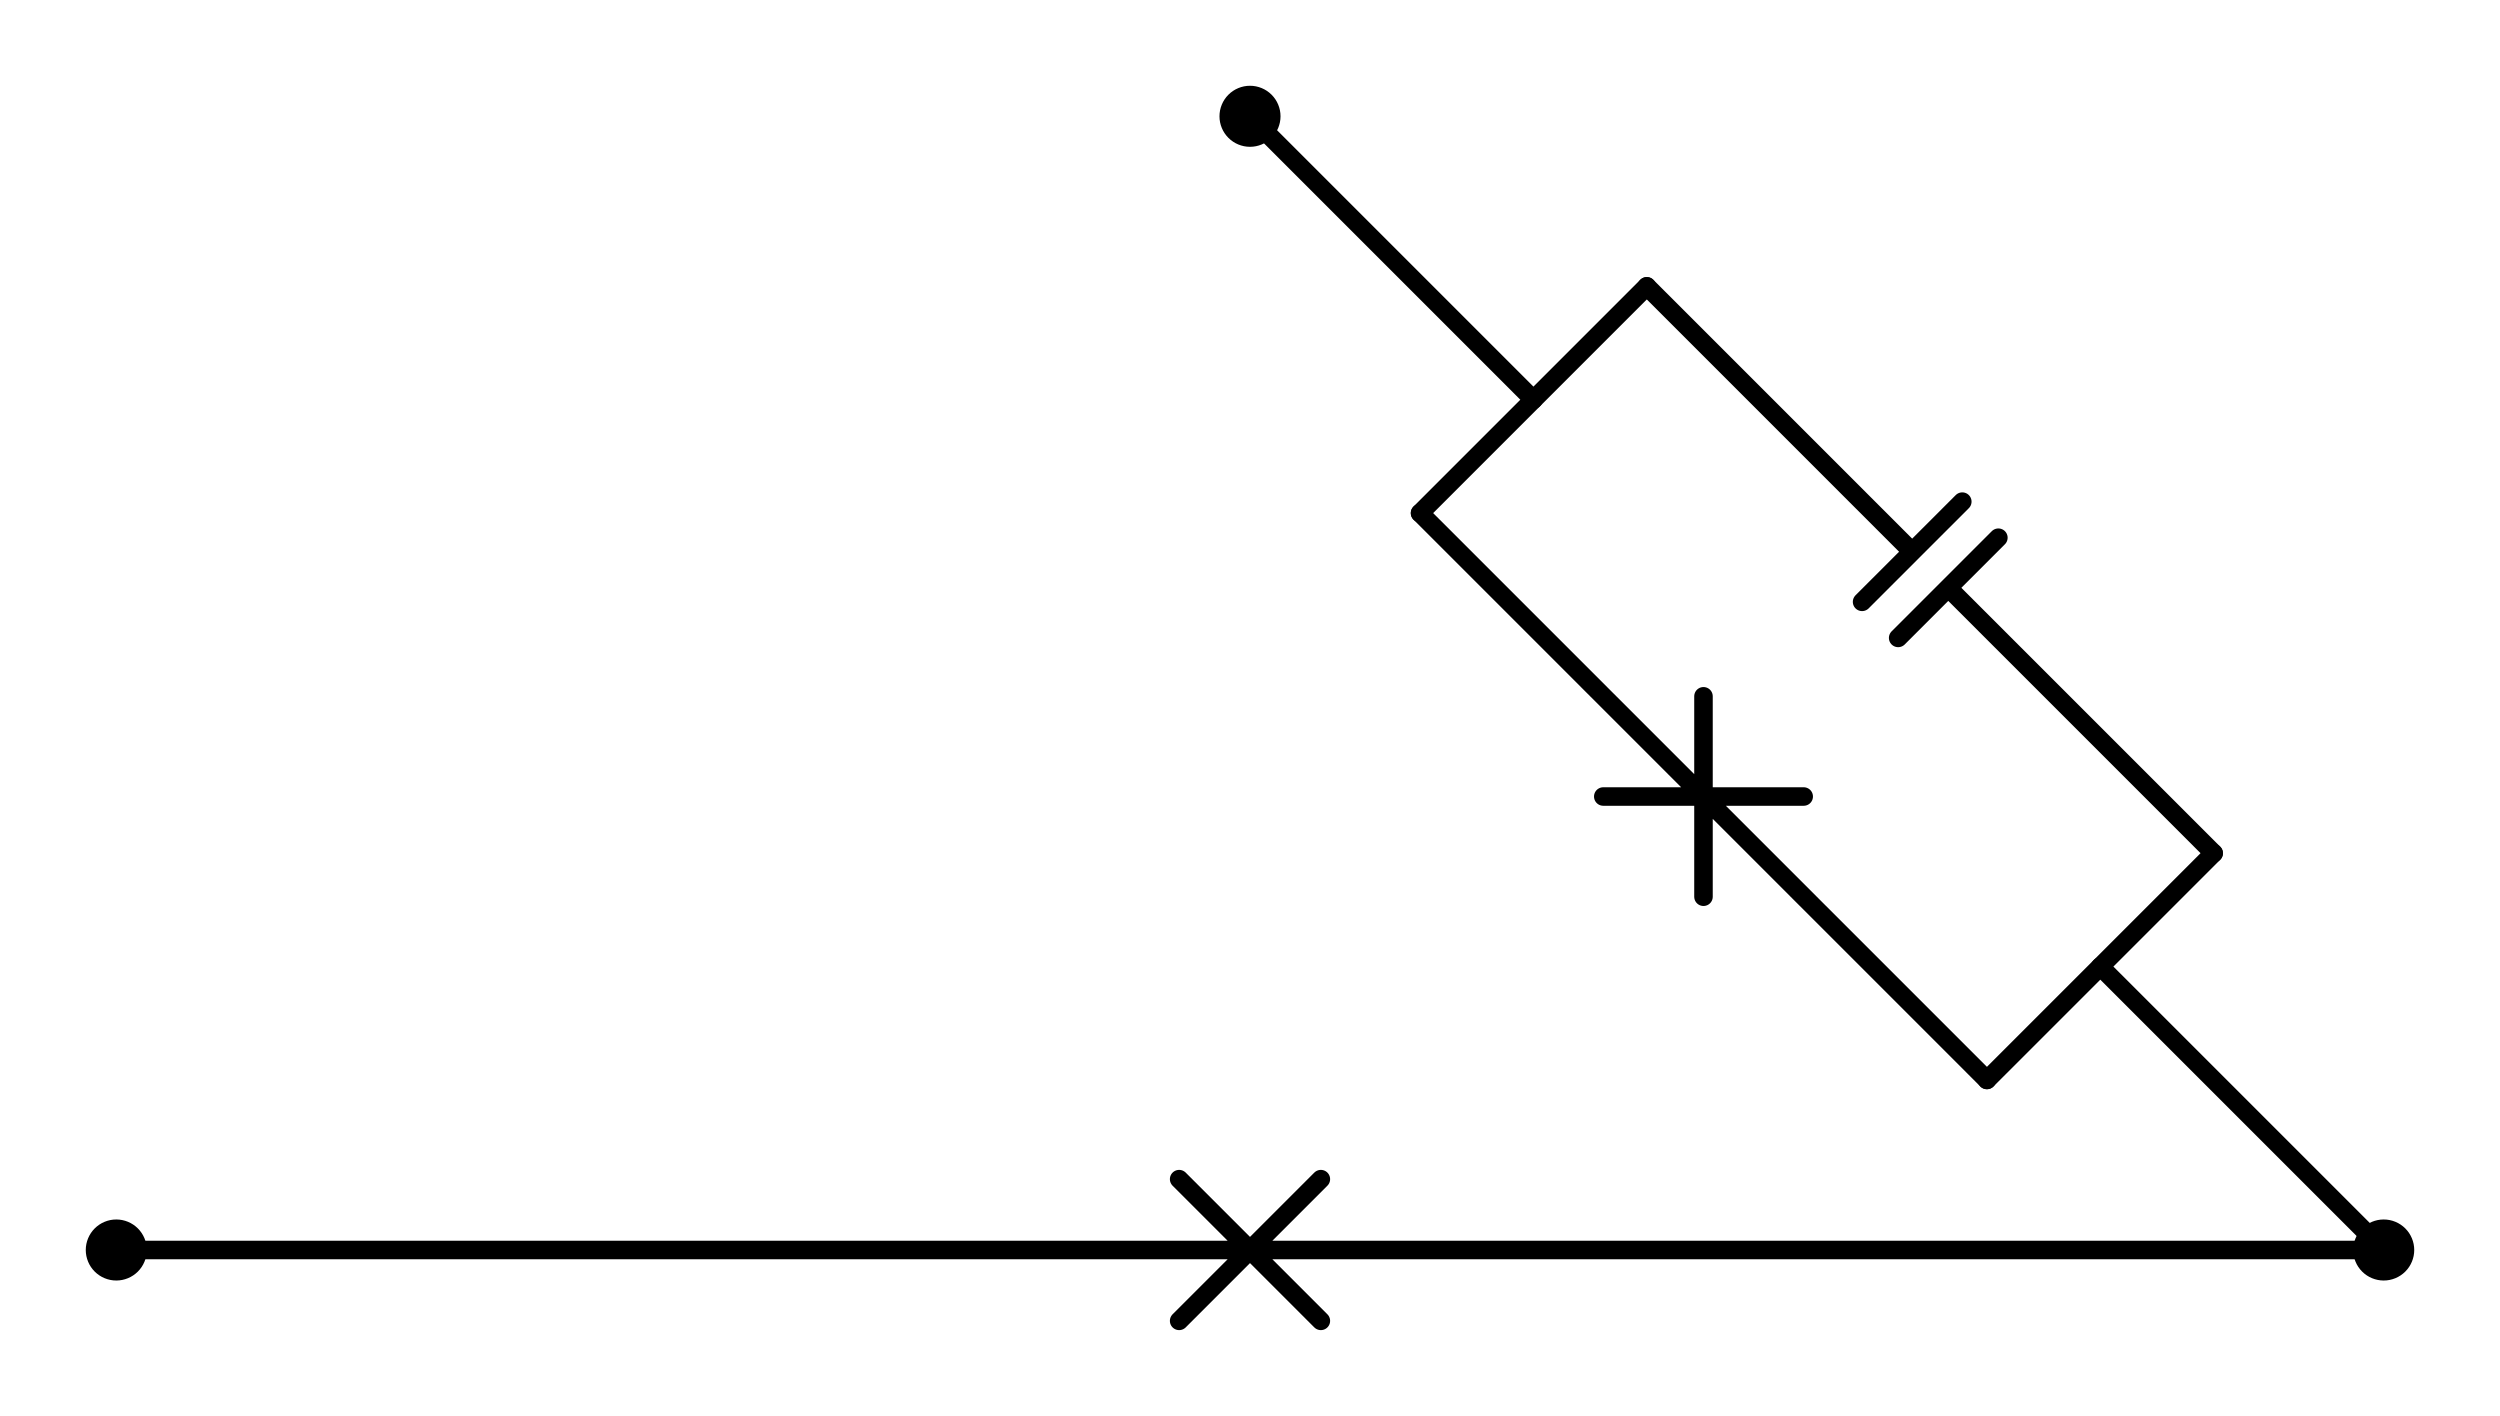 <?xml version="1.0" encoding="utf-8" standalone="no"?>
<!DOCTYPE svg PUBLIC "-//W3C//DTD SVG 1.1//EN"
  "http://www.w3.org/Graphics/SVG/1.1/DTD/svg11.dtd">
<svg xmlns:xlink="http://www.w3.org/1999/xlink" width="269.91pt" height="152.865pt" viewBox="0 0 269.91 152.865" xmlns="http://www.w3.org/2000/svg" version="1.1">
 <defs>
  <style type="text/css">*{stroke-linejoin: round; stroke-linecap: butt}</style>
 </defs>
 <g id="figure_1">
  <g id="patch_1">
   <path d="M 0 152.865 
L 269.91 152.865 
L 269.91 0 
L 0 0 
L 0 152.865 
z
" style="fill: none"/>
  </g>
  <g id="axes_1">
   <g id="line2d_1">
    <path d="M 12.555 134.955 
L 134.955 134.955 
M 127.305 127.305 
L 142.605 142.605 
M 142.605 127.305 
L 127.305 142.605 
M 134.955 134.955 
L 257.355 134.955 
" clip-path="url(#p4a06345b5f)" style="fill: none; stroke: #000000; stroke-width: 2; stroke-linecap: round"/>
   </g>
   <g id="line2d_2">
    <path d="M 134.955 12.555 
L 165.555 43.155 
" clip-path="url(#p4a06345b5f)" style="fill: none; stroke: #000000; stroke-width: 2; stroke-linecap: round"/>
   </g>
   <g id="line2d_3">
    <path d="M 257.355 134.955 
L 226.755 104.355 
" clip-path="url(#p4a06345b5f)" style="fill: none; stroke: #000000; stroke-width: 2; stroke-linecap: round"/>
   </g>
   <g id="line2d_4">
    <path d="M 177.795 30.915 
L 153.315 55.395 
" clip-path="url(#p4a06345b5f)" style="fill: none; stroke: #000000; stroke-width: 2; stroke-linecap: round"/>
   </g>
   <g id="line2d_5">
    <path d="M 238.995 92.115 
L 214.515 116.595 
" clip-path="url(#p4a06345b5f)" style="fill: none; stroke: #000000; stroke-width: 2; stroke-linecap: round"/>
   </g>
   <g id="line2d_6">
    <path d="M 177.795 30.915 
L 206.448 59.568 
M 211.857 54.158 
L 201.038 64.977 
M 215.752 58.053 
L 204.933 68.872 
M 210.342 63.462 
L 238.995 92.115 
" clip-path="url(#p4a06345b5f)" style="fill: none; stroke: #000000; stroke-width: 2; stroke-linecap: round"/>
   </g>
   <g id="line2d_7">
    <path d="M 153.315 55.395 
L 183.915 85.995 
M 183.915 75.176 
L 183.915 96.814 
M 194.734 85.995 
L 173.096 85.995 
M 183.915 85.995 
L 214.515 116.595 
" clip-path="url(#p4a06345b5f)" style="fill: none; stroke: #000000; stroke-width: 2; stroke-linecap: round"/>
   </g>
   <g id="patch_2">
    <path d="M 12.555 137.25 
C 13.164 137.25 13.747 137.008 14.178 136.578 
C 14.608 136.147 14.85 135.564 14.85 134.955 
C 14.85 134.346 14.608 133.763 14.178 133.332 
C 13.747 132.902 13.164 132.66 12.555 132.66 
C 11.946 132.66 11.363 132.902 10.932 133.332 
C 10.502 133.763 10.26 134.346 10.26 134.955 
C 10.26 135.564 10.502 136.147 10.932 136.578 
C 11.363 137.008 11.946 137.25 12.555 137.25 
z
" clip-path="url(#p4a06345b5f)" style="stroke: #000000; stroke-width: 2; stroke-linejoin: miter"/>
   </g>
   <g id="patch_3">
    <path d="M 257.355 137.25 
C 257.964 137.25 258.547 137.008 258.978 136.578 
C 259.408 136.147 259.65 135.564 259.65 134.955 
C 259.65 134.346 259.408 133.763 258.978 133.332 
C 258.547 132.902 257.964 132.66 257.355 132.66 
C 256.746 132.66 256.163 132.902 255.732 133.332 
C 255.302 133.763 255.06 134.346 255.06 134.955 
C 255.06 135.564 255.302 136.147 255.732 136.578 
C 256.163 137.008 256.746 137.25 257.355 137.25 
z
" clip-path="url(#p4a06345b5f)" style="stroke: #000000; stroke-width: 2; stroke-linejoin: miter"/>
   </g>
   <g id="patch_4">
    <path d="M 134.955 14.85 
C 135.564 14.85 136.147 14.608 136.578 14.178 
C 137.008 13.747 137.25 13.164 137.25 12.555 
C 137.25 11.946 137.008 11.363 136.578 10.932 
C 136.147 10.502 135.564 10.26 134.955 10.26 
C 134.346 10.26 133.763 10.502 133.332 10.932 
C 132.902 11.363 132.66 11.946 132.66 12.555 
C 132.66 13.164 132.902 13.747 133.332 14.178 
C 133.763 14.608 134.346 14.85 134.955 14.85 
z
" clip-path="url(#p4a06345b5f)" style="stroke: #000000; stroke-width: 2; stroke-linejoin: miter"/>
   </g>
  </g>
 </g>
 <defs>
  <clipPath id="p4a06345b5f">
   <rect x="7.2" y="7.2" width="255.51" height="138.465"/>
  </clipPath>
 </defs>
</svg>

